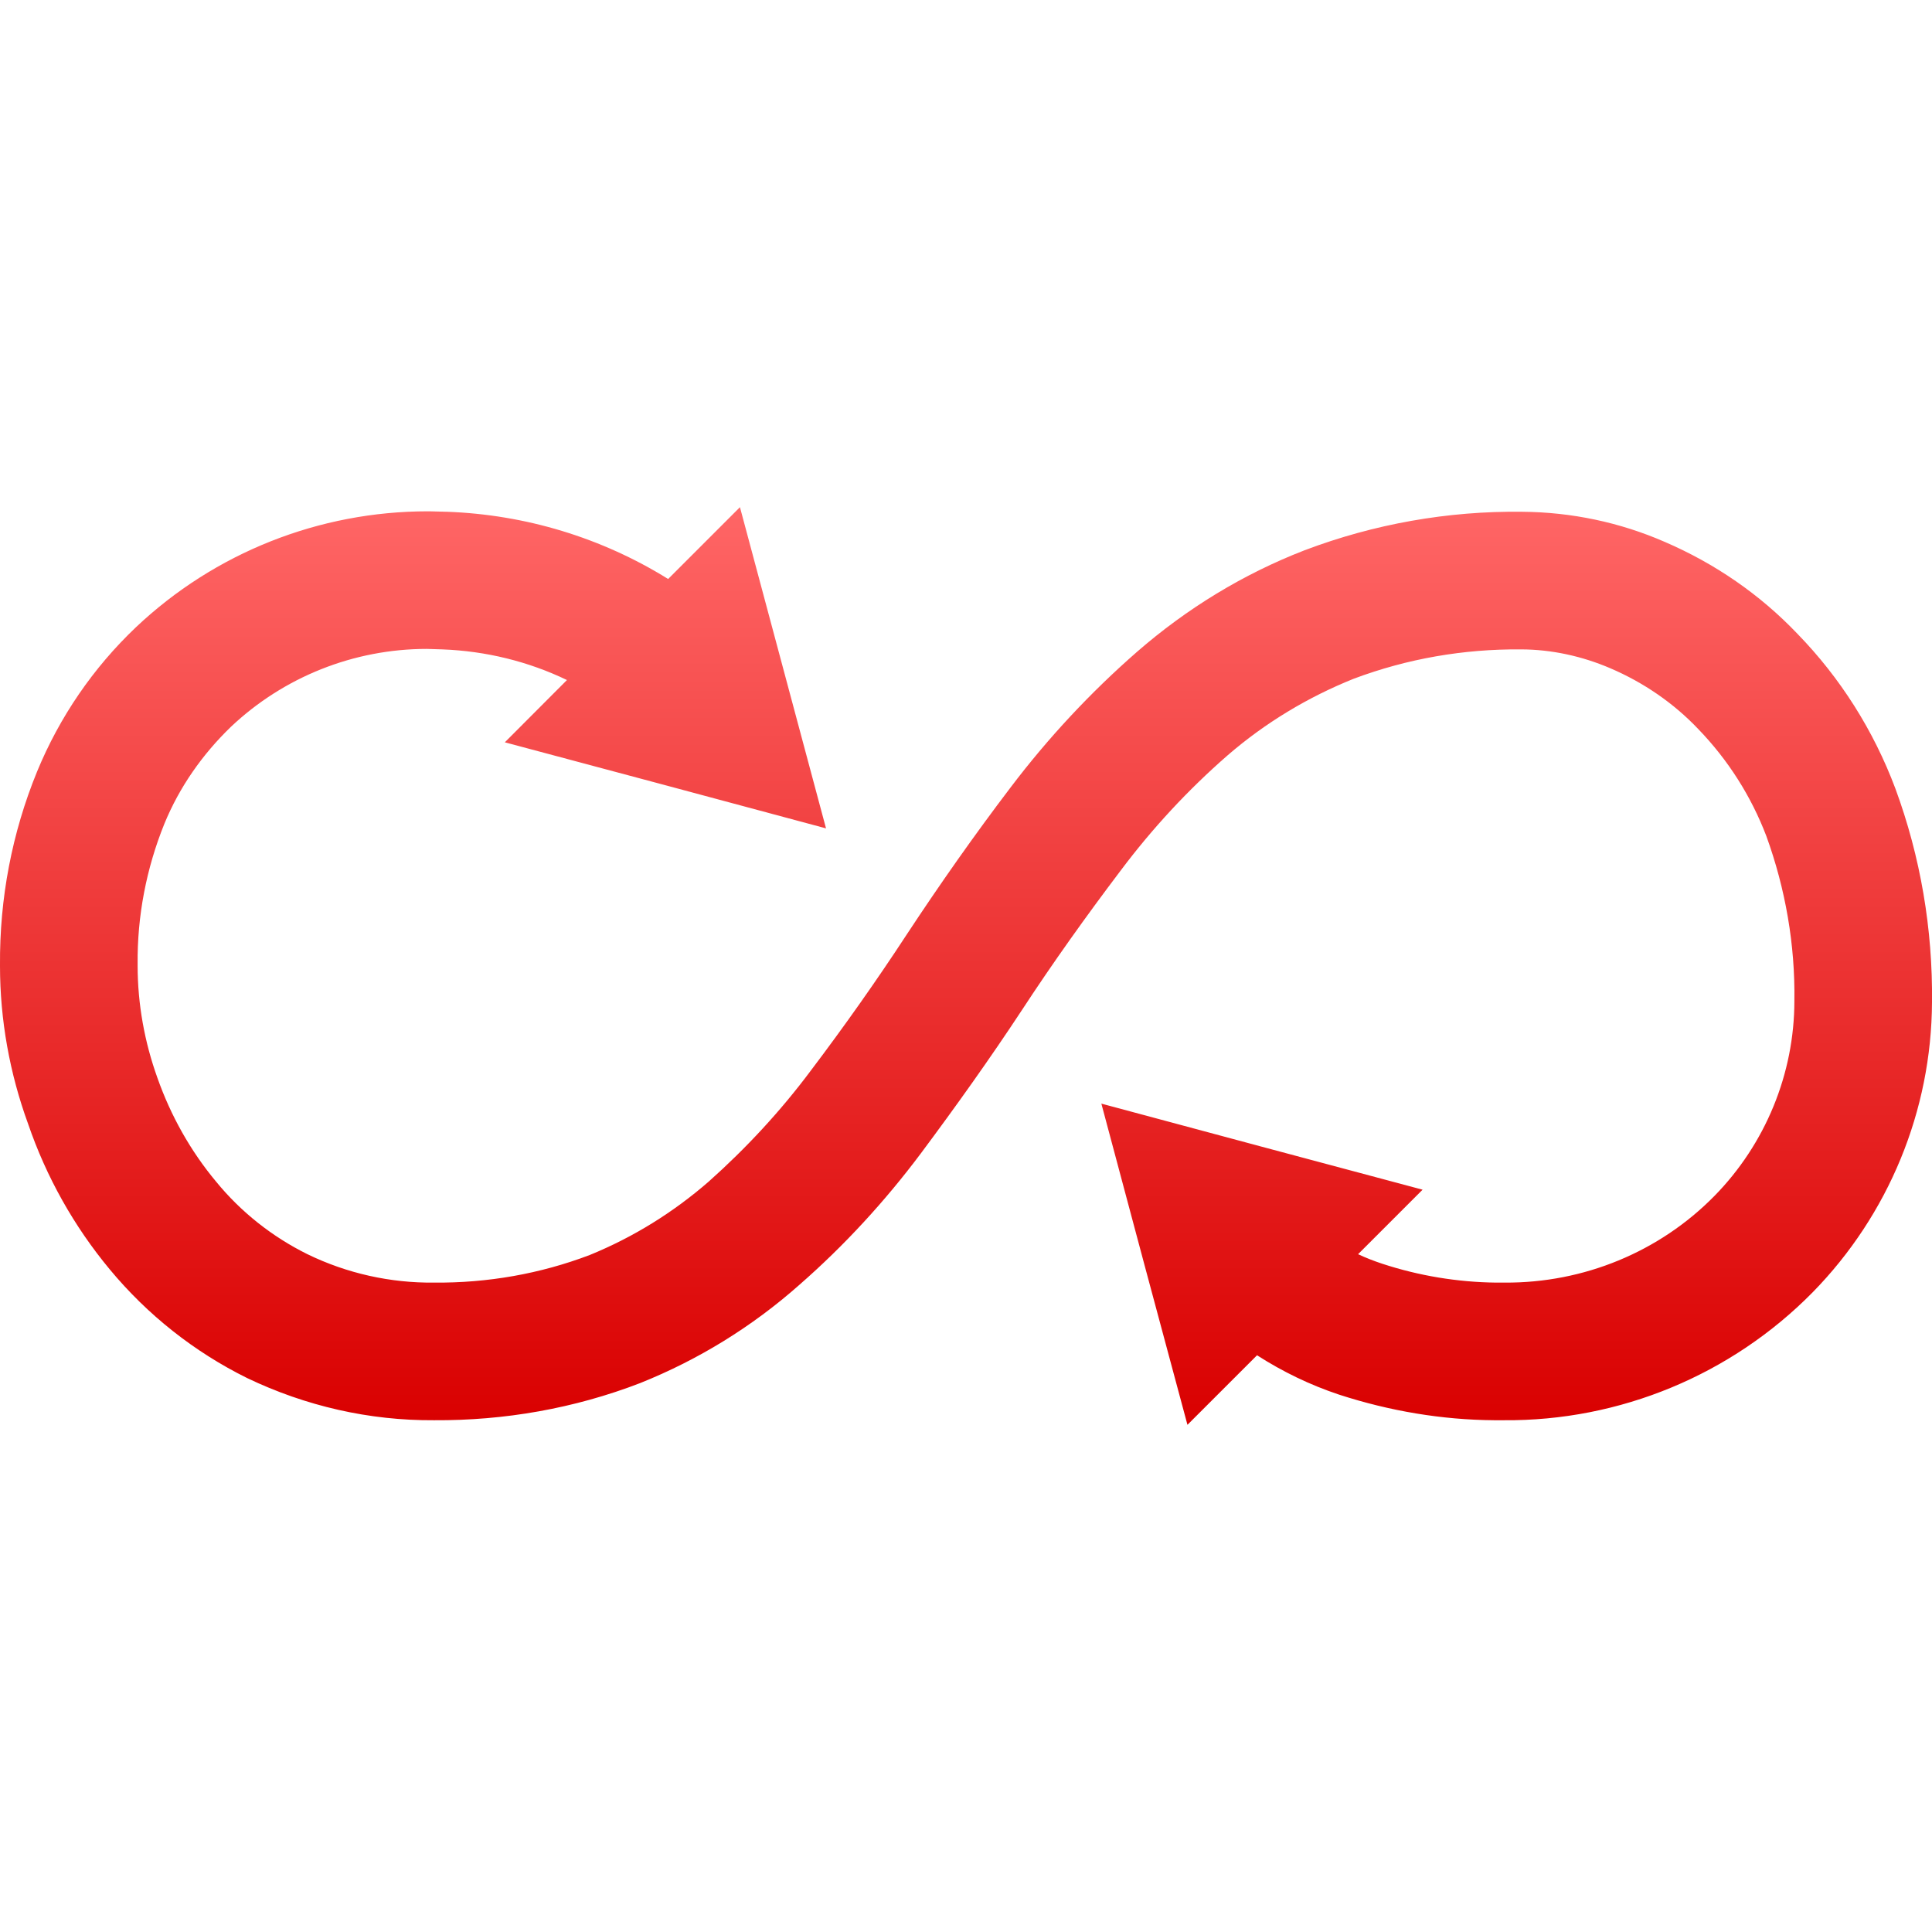 <svg xmlns="http://www.w3.org/2000/svg" xmlns:xlink="http://www.w3.org/1999/xlink" width="64" height="64" viewBox="0 0 64 64" version="1.1">
<defs>
<linearGradient id="linear0" gradientUnits="userSpaceOnUse" x1="0" y1="0" x2="0" y2="1" gradientTransform="matrix(64,0,0,30.398,0,16.801)">
<stop offset="0" style="stop-color:#ff6666;stop-opacity:1;"/>
<stop offset="1" style="stop-color:#d90000;stop-opacity:1;"/>
</linearGradient>
</defs>
<g id="surface1">
<path style=" stroke:none;fill-rule:nonzero;fill:url(#linear0);" d="M 44.988 41.547 C 45.246 41.668 45.516 41.773 45.789 41.863 C 47.004 42.262 48.281 42.473 49.555 42.488 L 49.844 42.488 C 52.461 42.504 54.969 41.473 56.793 39.617 C 58.48 37.898 59.441 35.57 59.441 33.156 C 59.469 31.301 59.148 29.449 58.512 27.695 C 58.008 26.375 57.246 25.176 56.262 24.156 C 55.441 23.289 54.438 22.605 53.344 22.137 C 52.414 21.738 51.395 21.512 50.379 21.512 C 48.492 21.496 46.625 21.816 44.844 22.484 C 43.324 23.094 41.91 23.945 40.664 25.023 C 39.355 26.164 38.172 27.441 37.125 28.836 C 35.984 30.344 34.887 31.879 33.852 33.461 C 32.793 35.07 31.664 36.652 30.508 38.203 C 29.324 39.785 27.973 41.258 26.48 42.562 C 24.914 43.949 23.137 45.043 21.207 45.816 C 19.031 46.656 16.707 47.062 14.379 47.047 C 12.234 47.062 10.125 46.578 8.191 45.652 C 6.434 44.785 4.879 43.551 3.633 42.047 C 2.449 40.621 1.535 38.992 0.93 37.227 C 0.32 35.555 0 33.781 0 32 C 0 31.984 0 31.984 0 31.984 L 0 31.969 C -0.016 29.766 0.395 27.594 1.23 25.555 C 1.977 23.742 3.09 22.121 4.5 20.781 C 7.117 18.305 10.578 16.938 14.168 16.938 C 14.184 16.938 14.211 16.938 14.227 16.938 L 14.793 16.953 C 14.793 16.953 14.809 16.953 14.809 16.953 C 17.402 17.047 19.926 17.809 22.133 19.18 L 24.512 16.801 L 27.363 27.441 L 22.043 26.012 L 16.723 24.59 L 18.781 22.527 C 17.5 21.91 16.094 21.566 14.656 21.512 L 14.137 21.496 C 11.719 21.496 9.395 22.426 7.648 24.078 C 6.703 24.992 5.945 26.07 5.445 27.289 C 4.848 28.766 4.543 30.344 4.559 31.941 C 4.559 31.941 4.559 31.957 4.559 31.957 L 4.559 31.984 C 4.559 33.262 4.789 34.523 5.215 35.707 C 5.656 36.957 6.309 38.125 7.16 39.145 C 7.98 40.148 9.016 40.969 10.184 41.547 C 11.492 42.184 12.938 42.504 14.379 42.488 C 16.145 42.504 17.891 42.199 19.535 41.574 C 20.98 40.984 22.301 40.164 23.473 39.145 C 24.719 38.035 25.859 36.805 26.859 35.465 C 27.973 33.992 29.035 32.488 30.039 30.953 C 31.133 29.293 32.273 27.668 33.473 26.09 C 34.719 24.445 36.121 22.941 37.668 21.59 C 39.312 20.16 41.18 19.016 43.219 18.227 C 45.512 17.359 47.961 16.922 50.426 16.953 C 52.051 16.965 53.66 17.301 55.152 17.953 C 56.809 18.668 58.297 19.688 59.543 20.996 C 60.961 22.453 62.066 24.199 62.785 26.117 C 63.621 28.383 64.027 30.785 64 33.199 C 63.984 36.789 62.566 40.238 60.047 42.809 C 57.355 45.543 53.66 47.078 49.816 47.047 C 49.816 47.047 49.816 47.047 49.801 47.047 L 49.496 47.047 C 47.766 47.035 46.031 46.742 44.359 46.199 C 43.398 45.879 42.492 45.441 41.641 44.895 L 39.336 47.199 L 37.906 41.879 L 36.484 36.559 L 41.805 37.988 L 47.125 39.41 Z M 44.988 41.547 "/>
</g>
</svg>
